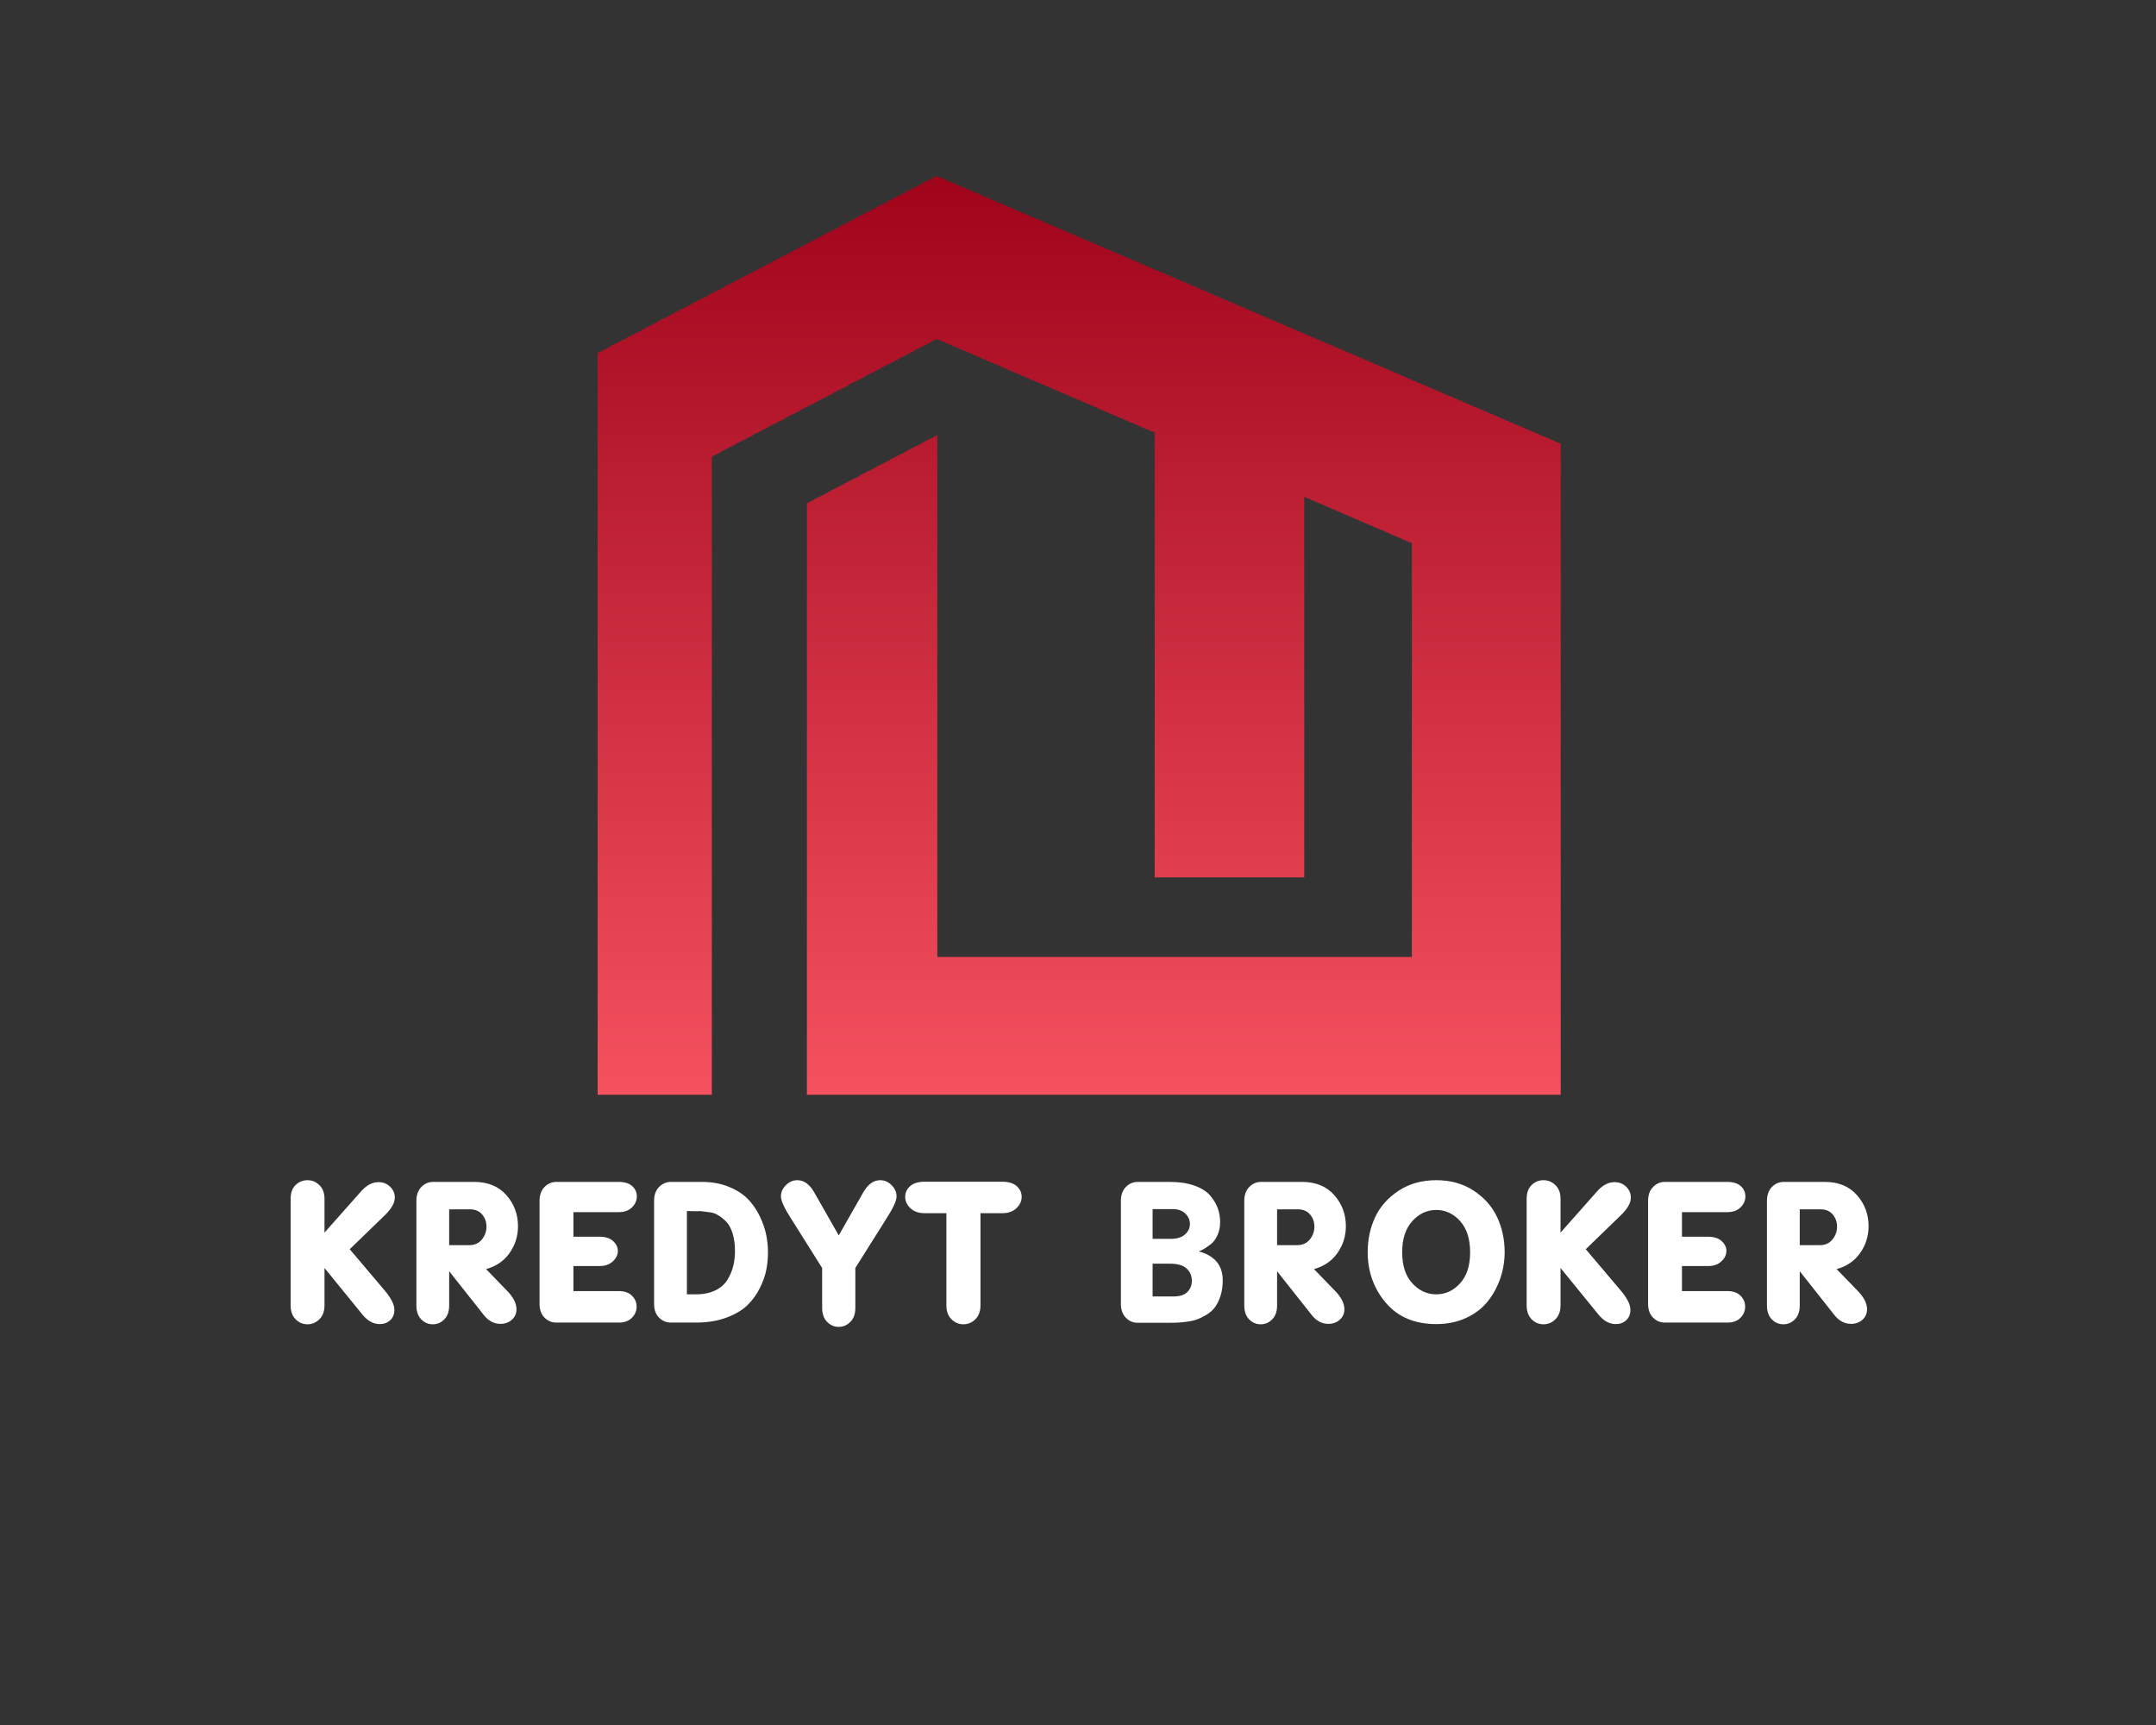 <?xml version="1.0" encoding="UTF-8" standalone="no" ?>
<!DOCTYPE svg PUBLIC "-//W3C//DTD SVG 1.1//EN" "http://www.w3.org/Graphics/SVG/1.1/DTD/svg11.dtd">
<svg xmlns="http://www.w3.org/2000/svg" xmlns:xlink="http://www.w3.org/1999/xlink" version="1.1" width="1280" height="1024" viewBox="0 0 1280 1024" xml:space="preserve">
<rect x="0" y="0" width="1280" height="1024" fill="#333333" stroke="none"/>
<desc>Created with Fabric.js 4.4.0</desc>
<defs>
</defs>
<g transform="matrix(1 0 0 1 640 512)" id="background-logo"  >
<rect style="stroke: none; stroke-width: 0; stroke-dasharray: none; stroke-linecap: butt; stroke-dashoffset: 0; stroke-linejoin: miter; stroke-miterlimit: 4; fill: rgb(255,255,255); fill-opacity: 0; fill-rule: nonzero; opacity: 1;"  paint-order="stroke"  x="-640" y="-512" rx="0" ry="0" width="1280" height="1024" />
</g>
<g transform="matrix(2.155 0 0 2.155 640.689 377.337)" id="logo-logo"  >
<g style=""  paint-order="stroke"   >
		<g transform="matrix(0.203 0 0 -0.203 0 2.842171e-14)"  >
<linearGradient id="SVGID_27_2_2_2_2_2_2_2_2_353400" gradientUnits="userSpaceOnUse" gradientTransform="matrix(1 0 0 1 0 0)"  x1="0" y1="0" x2="0" y2="1246">
<stop offset="0%" style="stop-color:rgb(245,81,95);stop-opacity: 1"/>
<stop offset="100%" style="stop-color:rgb(159,4,27);stop-opacity: 1"/>
</linearGradient>
<path style="stroke: none; stroke-width: 1; stroke-dasharray: none; stroke-linecap: butt; stroke-dashoffset: 0; stroke-linejoin: miter; stroke-miterlimit: 4; fill: url(#SVGID_27_2_2_2_2_2_2_2_2_353400); fill-rule: nonzero; opacity: 1;"  paint-order="stroke"  transform=" translate(-653.5, -623)" d="M 0 0 L 0 1007 L 2 1007 L 2 1008 L 4 1008 L 4 1009 L 6 1009 L 6 1010 L 8 1010 L 8 1011 L 10 1011 L 10 1012 L 12 1012 L 12 1013 L 14 1013 L 14 1014 L 16 1014 L 16 1015 L 17 1015 L 17 1016 L 19 1016 L 19 1017 L 21 1017 L 21 1018 L 23 1018 L 23 1019 L 25 1019 L 25 1020 L 27 1020 L 27 1021 L 29 1021 L 29 1022 L 31 1022 L 31 1023 L 33 1023 L 33 1024 L 35 1024 L 35 1025 L 37 1025 L 37 1026 L 39 1026 L 39 1027 L 40 1027 L 40 1028 L 42 1028 L 42 1029 L 44 1029 L 44 1030 L 46 1030 L 46 1031 L 48 1031 L 48 1032 L 50 1032 L 50 1033 L 52 1033 L 52 1034 L 54 1034 L 54 1035 L 56 1035 L 56 1036 L 58 1036 L 58 1037 L 60 1037 L 60 1038 L 61 1038 L 61 1039 L 63 1039 L 63 1040 L 65 1040 L 65 1041 L 67 1041 L 67 1042 L 69 1042 L 69 1043 L 71 1043 L 71 1044 L 73 1044 L 73 1045 L 75 1045 L 75 1046 L 77 1046 L 77 1047 L 79 1047 L 79 1048 L 81 1048 L 81 1049 L 83 1049 L 83 1050 L 84 1050 L 84 1051 L 86 1051 L 86 1052 L 88 1052 L 88 1053 L 90 1053 L 90 1054 L 92 1054 L 92 1055 L 94 1055 L 94 1056 L 96 1056 L 96 1057 L 98 1057 L 98 1058 L 100 1058 L 100 1059 L 102 1059 L 102 1060 L 104 1060 L 104 1061 L 105 1061 L 105 1062 L 107 1062 L 107 1063 L 109 1063 L 109 1064 L 111 1064 L 111 1065 L 113 1065 L 113 1066 L 115 1066 L 115 1067 L 117 1067 L 117 1068 L 119 1068 L 119 1069 L 121 1069 L 121 1070 L 123 1070 L 123 1071 L 125 1071 L 125 1072 L 127 1072 L 127 1073 L 128 1073 L 128 1074 L 130 1074 L 130 1075 L 132 1075 L 132 1076 L 134 1076 L 134 1077 L 136 1077 L 136 1078 L 138 1078 L 138 1079 L 140 1079 L 140 1080 L 142 1080 L 142 1081 L 144 1081 L 144 1082 L 146 1082 L 146 1083 L 148 1083 L 148 1084 L 150 1084 L 150 1085 L 151 1085 L 151 1086 L 153 1086 L 153 1087 L 155 1087 L 155 1088 L 157 1088 L 157 1089 L 159 1089 L 159 1090 L 161 1090 L 161 1091 L 163 1091 L 163 1092 L 165 1092 L 165 1093 L 167 1093 L 167 1094 L 169 1094 L 169 1095 L 171 1095 L 171 1096 L 172 1096 L 172 1097 L 174 1097 L 174 1098 L 176 1098 L 176 1099 L 178 1099 L 178 1100 L 180 1100 L 180 1101 L 182 1101 L 182 1102 L 184 1102 L 184 1103 L 186 1103 L 186 1104 L 188 1104 L 188 1105 L 190 1105 L 190 1106 L 192 1106 L 192 1107 L 194 1107 L 194 1108 L 195 1108 L 195 1109 L 197 1109 L 197 1110 L 199 1110 L 199 1111 L 201 1111 L 201 1112 L 203 1112 L 203 1113 L 205 1113 L 205 1114 L 207 1114 L 207 1115 L 209 1115 L 209 1116 L 211 1116 L 211 1117 L 213 1117 L 213 1118 L 215 1118 L 215 1119 L 217 1119 L 217 1120 L 218 1120 L 218 1121 L 220 1121 L 220 1122 L 222 1122 L 222 1123 L 224 1123 L 224 1124 L 226 1124 L 226 1125 L 228 1125 L 228 1126 L 230 1126 L 230 1127 L 232 1127 L 232 1128 L 234 1128 L 234 1129 L 236 1129 L 236 1130 L 238 1130 L 238 1131 L 239 1131 L 239 1132 L 241 1132 L 241 1133 L 243 1133 L 243 1134 L 245 1134 L 245 1135 L 247 1135 L 247 1136 L 249 1136 L 249 1137 L 251 1137 L 251 1138 L 253 1138 L 253 1139 L 255 1139 L 255 1140 L 257 1140 L 257 1141 L 259 1141 L 259 1142 L 261 1142 L 261 1143 L 262 1143 L 262 1144 L 264 1144 L 264 1145 L 266 1145 L 266 1146 L 268 1146 L 268 1147 L 270 1147 L 270 1148 L 272 1148 L 272 1149 L 274 1149 L 274 1150 L 276 1150 L 276 1151 L 278 1151 L 278 1152 L 280 1152 L 280 1153 L 282 1153 L 282 1154 L 283 1154 L 283 1155 L 285 1155 L 285 1156 L 287 1156 L 287 1157 L 289 1157 L 289 1158 L 291 1158 L 291 1159 L 293 1159 L 293 1160 L 295 1160 L 295 1161 L 297 1161 L 297 1162 L 299 1162 L 299 1163 L 301 1163 L 301 1164 L 303 1164 L 303 1165 L 305 1165 L 305 1166 L 306 1166 L 306 1167 L 308 1167 L 308 1168 L 310 1168 L 310 1169 L 312 1169 L 312 1170 L 314 1170 L 314 1171 L 316 1171 L 316 1172 L 318 1172 L 318 1173 L 320 1173 L 320 1174 L 322 1174 L 322 1175 L 324 1175 L 324 1176 L 326 1176 L 326 1177 L 328 1177 L 328 1178 L 329 1178 L 329 1179 L 331 1179 L 331 1180 L 333 1180 L 333 1181 L 335 1181 L 335 1182 L 337 1182 L 337 1183 L 339 1183 L 339 1184 L 341 1184 L 341 1185 L 343 1185 L 343 1186 L 345 1186 L 345 1187 L 347 1187 L 347 1188 L 349 1188 L 349 1189 L 350 1189 L 350 1190 L 352 1190 L 352 1191 L 354 1191 L 354 1192 L 356 1192 L 356 1193 L 358 1193 L 358 1194 L 360 1194 L 360 1195 L 362 1195 L 362 1196 L 364 1196 L 364 1197 L 366 1197 L 366 1198 L 368 1198 L 368 1199 L 370 1199 L 370 1200 L 372 1200 L 372 1201 L 373 1201 L 373 1202 L 375 1202 L 375 1203 L 377 1203 L 377 1204 L 379 1204 L 379 1205 L 381 1205 L 381 1206 L 383 1206 L 383 1207 L 385 1207 L 385 1208 L 387 1208 L 387 1209 L 389 1209 L 389 1210 L 391 1210 L 391 1211 L 393 1211 L 393 1212 L 394 1212 L 394 1213 L 396 1213 L 396 1214 L 398 1214 L 398 1215 L 400 1215 L 400 1216 L 402 1216 L 402 1217 L 404 1217 L 404 1218 L 406 1218 L 406 1219 L 408 1219 L 408 1220 L 410 1220 L 410 1221 L 412 1221 L 412 1222 L 414 1222 L 414 1223 L 416 1223 L 416 1224 L 417 1224 L 417 1225 L 419 1225 L 419 1226 L 421 1226 L 421 1227 L 423 1227 L 423 1228 L 425 1228 L 425 1229 L 427 1229 L 427 1230 L 429 1230 L 429 1231 L 431 1231 L 431 1232 L 433 1232 L 433 1233 L 435 1233 L 435 1234 L 437 1234 L 437 1235 L 439 1235 L 439 1236 L 440 1236 L 440 1237 L 442 1237 L 442 1238 L 444 1238 L 444 1239 L 446 1239 L 446 1240 L 448 1240 L 448 1241 L 450 1241 L 450 1242 L 452 1242 L 452 1243 L 454 1243 L 454 1244 L 456 1244 L 456 1245 L 458 1245 L 458 1246 L 463 1246 L 463 1245 L 465 1245 L 465 1244 L 468 1244 L 468 1243 L 470 1243 L 470 1242 L 472 1242 L 472 1241 L 475 1241 L 475 1240 L 477 1240 L 477 1239 L 479 1239 L 479 1238 L 482 1238 L 482 1237 L 484 1237 L 484 1236 L 486 1236 L 486 1235 L 489 1235 L 489 1234 L 491 1234 L 491 1233 L 493 1233 L 493 1232 L 496 1232 L 496 1231 L 498 1231 L 498 1230 L 500 1230 L 500 1229 L 503 1229 L 503 1228 L 505 1228 L 505 1227 L 507 1227 L 507 1226 L 510 1226 L 510 1225 L 512 1225 L 512 1224 L 514 1224 L 514 1223 L 517 1223 L 517 1222 L 519 1222 L 519 1221 L 521 1221 L 521 1220 L 524 1220 L 524 1219 L 526 1219 L 526 1218 L 528 1218 L 528 1217 L 531 1217 L 531 1216 L 533 1216 L 533 1215 L 535 1215 L 535 1214 L 538 1214 L 538 1213 L 540 1213 L 540 1212 L 542 1212 L 542 1211 L 545 1211 L 545 1210 L 547 1210 L 547 1209 L 549 1209 L 549 1208 L 552 1208 L 552 1207 L 554 1207 L 554 1206 L 556 1206 L 556 1205 L 559 1205 L 559 1204 L 561 1204 L 561 1203 L 563 1203 L 563 1202 L 566 1202 L 566 1201 L 568 1201 L 568 1200 L 570 1200 L 570 1199 L 573 1199 L 573 1198 L 575 1198 L 575 1197 L 577 1197 L 577 1196 L 580 1196 L 580 1195 L 582 1195 L 582 1194 L 584 1194 L 584 1193 L 587 1193 L 587 1192 L 589 1192 L 589 1191 L 591 1191 L 591 1190 L 594 1190 L 594 1189 L 596 1189 L 596 1188 L 598 1188 L 598 1187 L 601 1187 L 601 1186 L 603 1186 L 603 1185 L 605 1185 L 605 1184 L 608 1184 L 608 1183 L 610 1183 L 610 1182 L 612 1182 L 612 1181 L 615 1181 L 615 1180 L 617 1180 L 617 1179 L 619 1179 L 619 1178 L 622 1178 L 622 1177 L 624 1177 L 624 1176 L 626 1176 L 626 1175 L 629 1175 L 629 1174 L 631 1174 L 631 1173 L 633 1173 L 633 1172 L 636 1172 L 636 1171 L 638 1171 L 638 1170 L 640 1170 L 640 1169 L 643 1169 L 643 1168 L 645 1168 L 645 1167 L 647 1167 L 647 1166 L 650 1166 L 650 1165 L 652 1165 L 652 1164 L 654 1164 L 654 1163 L 657 1163 L 657 1162 L 659 1162 L 659 1161 L 661 1161 L 661 1160 L 664 1160 L 664 1159 L 666 1159 L 666 1158 L 668 1158 L 668 1157 L 671 1157 L 671 1156 L 673 1156 L 673 1155 L 675 1155 L 675 1154 L 678 1154 L 678 1153 L 680 1153 L 680 1152 L 682 1152 L 682 1151 L 685 1151 L 685 1150 L 687 1150 L 687 1149 L 689 1149 L 689 1148 L 692 1148 L 692 1147 L 694 1147 L 694 1146 L 696 1146 L 696 1145 L 699 1145 L 699 1144 L 701 1144 L 701 1143 L 703 1143 L 703 1142 L 706 1142 L 706 1141 L 708 1141 L 708 1140 L 710 1140 L 710 1139 L 713 1139 L 713 1138 L 715 1138 L 715 1137 L 717 1137 L 717 1136 L 720 1136 L 720 1135 L 722 1135 L 722 1134 L 724 1134 L 724 1133 L 727 1133 L 727 1132 L 729 1132 L 729 1131 L 731 1131 L 731 1130 L 734 1130 L 734 1129 L 736 1129 L 736 1128 L 738 1128 L 738 1127 L 741 1127 L 741 1126 L 743 1126 L 743 1125 L 745 1125 L 745 1124 L 748 1124 L 748 1123 L 750 1123 L 750 1122 L 752 1122 L 752 1121 L 755 1121 L 755 1120 L 757 1120 L 757 1119 L 759 1119 L 759 1118 L 762 1118 L 762 1117 L 764 1117 L 764 1116 L 766 1116 L 766 1115 L 769 1115 L 769 1114 L 771 1114 L 771 1113 L 773 1113 L 773 1112 L 776 1112 L 776 1111 L 778 1111 L 778 1110 L 780 1110 L 780 1109 L 783 1109 L 783 1108 L 785 1108 L 785 1107 L 787 1107 L 787 1106 L 790 1106 L 790 1105 L 792 1105 L 792 1104 L 794 1104 L 794 1103 L 797 1103 L 797 1102 L 799 1102 L 799 1101 L 801 1101 L 801 1100 L 804 1100 L 804 1099 L 806 1099 L 806 1098 L 808 1098 L 808 1097 L 811 1097 L 811 1096 L 813 1096 L 813 1095 L 815 1095 L 815 1094 L 818 1094 L 818 1093 L 820 1093 L 820 1092 L 822 1092 L 822 1091 L 825 1091 L 825 1090 L 827 1090 L 827 1089 L 829 1089 L 829 1088 L 831 1088 L 831 1087 L 834 1087 L 834 1086 L 836 1086 L 836 1085 L 838 1085 L 838 1084 L 841 1084 L 841 1083 L 843 1083 L 843 1082 L 845 1082 L 845 1081 L 848 1081 L 848 1080 L 850 1080 L 850 1079 L 852 1079 L 852 1078 L 855 1078 L 855 1077 L 857 1077 L 857 1076 L 859 1076 L 859 1075 L 862 1075 L 862 1074 L 864 1074 L 864 1073 L 866 1073 L 866 1072 L 869 1072 L 869 1071 L 871 1071 L 871 1070 L 873 1070 L 873 1069 L 876 1069 L 876 1068 L 878 1068 L 878 1067 L 880 1067 L 880 1066 L 883 1066 L 883 1065 L 885 1065 L 885 1064 L 887 1064 L 887 1063 L 890 1063 L 890 1062 L 892 1062 L 892 1061 L 894 1061 L 894 1060 L 897 1060 L 897 1059 L 899 1059 L 899 1058 L 901 1058 L 901 1057 L 904 1057 L 904 1056 L 906 1056 L 906 1055 L 908 1055 L 908 1054 L 911 1054 L 911 1053 L 913 1053 L 913 1052 L 915 1052 L 915 1051 L 918 1051 L 918 1050 L 920 1050 L 920 1049 L 922 1049 L 922 1048 L 925 1048 L 925 1047 L 927 1047 L 927 1046 L 929 1046 L 929 1045 L 932 1045 L 932 1044 L 934 1044 L 934 1043 L 936 1043 L 936 1042 L 939 1042 L 939 1041 L 941 1041 L 941 1040 L 943 1040 L 943 1039 L 946 1039 L 946 1038 L 948 1038 L 948 1037 L 950 1037 L 950 1036 L 953 1036 L 953 1035 L 955 1035 L 955 1034 L 957 1034 L 957 1033 L 960 1033 L 960 1032 L 962 1032 L 962 1031 L 964 1031 L 964 1030 L 967 1030 L 967 1029 L 969 1029 L 969 1028 L 971 1028 L 971 1027 L 974 1027 L 974 1026 L 976 1026 L 976 1025 L 978 1025 L 978 1024 L 981 1024 L 981 1023 L 983 1023 L 983 1022 L 985 1022 L 985 1021 L 988 1021 L 988 1020 L 990 1020 L 990 1019 L 992 1019 L 992 1018 L 995 1018 L 995 1017 L 997 1017 L 997 1016 L 999 1016 L 999 1015 L 1002 1015 L 1002 1014 L 1004 1014 L 1004 1013 L 1006 1013 L 1006 1012 L 1009 1012 L 1009 1011 L 1011 1011 L 1011 1010 L 1013 1010 L 1013 1009 L 1016 1009 L 1016 1008 L 1018 1008 L 1018 1007 L 1020 1007 L 1020 1006 L 1023 1006 L 1023 1005 L 1025 1005 L 1025 1004 L 1027 1004 L 1027 1003 L 1030 1003 L 1030 1002 L 1032 1002 L 1032 1001 L 1034 1001 L 1034 1000 L 1037 1000 L 1037 999 L 1039 999 L 1039 998 L 1041 998 L 1041 997 L 1044 997 L 1044 996 L 1046 996 L 1046 995 L 1048 995 L 1048 994 L 1051 994 L 1051 993 L 1053 993 L 1053 992 L 1055 992 L 1055 991 L 1058 991 L 1058 990 L 1060 990 L 1060 989 L 1062 989 L 1062 988 L 1065 988 L 1065 987 L 1067 987 L 1067 986 L 1069 986 L 1069 985 L 1072 985 L 1072 984 L 1074 984 L 1074 983 L 1076 983 L 1076 982 L 1079 982 L 1079 981 L 1081 981 L 1081 980 L 1083 980 L 1083 979 L 1086 979 L 1086 978 L 1088 978 L 1088 977 L 1090 977 L 1090 976 L 1093 976 L 1093 975 L 1095 975 L 1095 974 L 1097 974 L 1097 973 L 1099 973 L 1099 972 L 1102 972 L 1102 971 L 1104 971 L 1104 970 L 1106 970 L 1106 969 L 1109 969 L 1109 968 L 1111 968 L 1111 967 L 1113 967 L 1113 966 L 1116 966 L 1116 965 L 1118 965 L 1118 964 L 1120 964 L 1120 963 L 1123 963 L 1123 962 L 1125 962 L 1125 961 L 1127 961 L 1127 960 L 1130 960 L 1130 959 L 1132 959 L 1132 958 L 1134 958 L 1134 957 L 1137 957 L 1137 956 L 1139 956 L 1139 955 L 1141 955 L 1141 954 L 1144 954 L 1144 953 L 1146 953 L 1146 952 L 1148 952 L 1148 951 L 1151 951 L 1151 950 L 1153 950 L 1153 949 L 1155 949 L 1155 948 L 1158 948 L 1158 947 L 1160 947 L 1160 946 L 1162 946 L 1162 945 L 1165 945 L 1165 944 L 1167 944 L 1167 943 L 1169 943 L 1169 942 L 1172 942 L 1172 941 L 1174 941 L 1174 940 L 1176 940 L 1176 939 L 1179 939 L 1179 938 L 1181 938 L 1181 937 L 1183 937 L 1183 936 L 1186 936 L 1186 935 L 1188 935 L 1188 934 L 1190 934 L 1190 933 L 1193 933 L 1193 932 L 1195 932 L 1195 931 L 1197 931 L 1197 930 L 1200 930 L 1200 929 L 1202 929 L 1202 928 L 1204 928 L 1204 927 L 1207 927 L 1207 926 L 1209 926 L 1209 925 L 1211 925 L 1211 924 L 1214 924 L 1214 923 L 1216 923 L 1216 922 L 1218 922 L 1218 921 L 1221 921 L 1221 920 L 1223 920 L 1223 919 L 1225 919 L 1225 918 L 1228 918 L 1228 917 L 1230 917 L 1230 916 L 1232 916 L 1232 915 L 1235 915 L 1235 914 L 1237 914 L 1237 913 L 1239 913 L 1239 912 L 1242 912 L 1242 911 L 1244 911 L 1244 910 L 1246 910 L 1246 909 L 1249 909 L 1249 908 L 1251 908 L 1251 907 L 1253 907 L 1253 906 L 1256 906 L 1256 905 L 1258 905 L 1258 904 L 1260 904 L 1260 903 L 1263 903 L 1263 902 L 1265 902 L 1265 901 L 1267 901 L 1267 900 L 1270 900 L 1270 899 L 1272 899 L 1272 898 L 1274 898 L 1274 897 L 1277 897 L 1277 896 L 1279 896 L 1279 895 L 1281 895 L 1281 894 L 1284 894 L 1284 893 L 1286 893 L 1286 892 L 1288 892 L 1288 891 L 1291 891 L 1291 890 L 1293 890 L 1293 889 L 1295 889 L 1295 888 L 1298 888 L 1298 887 L 1300 887 L 1300 886 L 1302 886 L 1302 885 L 1305 885 L 1305 884 L 1307 884 L 1307 0 L 284 0 L 284 803 L 286 803 L 286 804 L 288 804 L 288 805 L 290 805 L 290 806 L 292 806 L 292 807 L 293 807 L 293 808 L 295 808 L 295 809 L 297 809 L 297 810 L 299 810 L 299 811 L 301 811 L 301 812 L 303 812 L 303 813 L 305 813 L 305 814 L 307 814 L 307 815 L 309 815 L 309 816 L 311 816 L 311 817 L 313 817 L 313 818 L 314 818 L 314 819 L 316 819 L 316 820 L 318 820 L 318 821 L 320 821 L 320 822 L 322 822 L 322 823 L 324 823 L 324 824 L 326 824 L 326 825 L 328 825 L 328 826 L 330 826 L 330 827 L 332 827 L 332 828 L 334 828 L 334 829 L 335 829 L 335 830 L 337 830 L 337 831 L 339 831 L 339 832 L 341 832 L 341 833 L 343 833 L 343 834 L 345 834 L 345 835 L 347 835 L 347 836 L 349 836 L 349 837 L 351 837 L 351 838 L 353 838 L 353 839 L 355 839 L 355 840 L 356 840 L 356 841 L 358 841 L 358 842 L 360 842 L 360 843 L 362 843 L 362 844 L 364 844 L 364 845 L 366 845 L 366 846 L 368 846 L 368 847 L 370 847 L 370 848 L 372 848 L 372 849 L 374 849 L 374 850 L 376 850 L 376 851 L 377 851 L 377 852 L 379 852 L 379 853 L 381 853 L 381 854 L 383 854 L 383 855 L 385 855 L 385 856 L 387 856 L 387 857 L 389 857 L 389 858 L 391 858 L 391 859 L 393 859 L 393 860 L 395 860 L 395 861 L 397 861 L 397 862 L 398 862 L 398 863 L 400 863 L 400 864 L 402 864 L 402 865 L 404 865 L 404 866 L 406 866 L 406 867 L 408 867 L 408 868 L 410 868 L 410 869 L 412 869 L 412 870 L 414 870 L 414 871 L 416 871 L 416 872 L 418 872 L 418 873 L 419 873 L 419 874 L 421 874 L 421 875 L 423 875 L 423 876 L 425 876 L 425 877 L 427 877 L 427 878 L 429 878 L 429 879 L 431 879 L 431 880 L 433 880 L 433 881 L 435 881 L 435 882 L 437 882 L 437 883 L 439 883 L 439 884 L 440 884 L 440 885 L 442 885 L 442 886 L 444 886 L 444 887 L 446 887 L 446 888 L 448 888 L 448 889 L 450 889 L 450 890 L 452 890 L 452 891 L 454 891 L 454 892 L 456 892 L 456 893 L 458 893 L 458 894 L 460 894 L 460 895 L 461 895 L 461 187 L 1105 187 L 1105 749 L 1103 749 L 1103 750 L 1100 750 L 1100 751 L 1098 751 L 1098 752 L 1096 752 L 1096 753 L 1093 753 L 1093 754 L 1091 754 L 1091 755 L 1089 755 L 1089 756 L 1086 756 L 1086 757 L 1084 757 L 1084 758 L 1082 758 L 1082 759 L 1079 759 L 1079 760 L 1077 760 L 1077 761 L 1075 761 L 1075 762 L 1073 762 L 1073 763 L 1070 763 L 1070 764 L 1068 764 L 1068 765 L 1066 765 L 1066 766 L 1063 766 L 1063 767 L 1061 767 L 1061 768 L 1059 768 L 1059 769 L 1056 769 L 1056 770 L 1054 770 L 1054 771 L 1052 771 L 1052 772 L 1049 772 L 1049 773 L 1047 773 L 1047 774 L 1045 774 L 1045 775 L 1042 775 L 1042 776 L 1040 776 L 1040 777 L 1038 777 L 1038 778 L 1035 778 L 1035 779 L 1033 779 L 1033 780 L 1031 780 L 1031 781 L 1028 781 L 1028 782 L 1026 782 L 1026 783 L 1024 783 L 1024 784 L 1021 784 L 1021 785 L 1019 785 L 1019 786 L 1017 786 L 1017 787 L 1014 787 L 1014 788 L 1012 788 L 1012 789 L 1010 789 L 1010 790 L 1008 790 L 1008 791 L 1005 791 L 1005 792 L 1003 792 L 1003 793 L 1001 793 L 1001 794 L 998 794 L 998 795 L 996 795 L 996 796 L 994 796 L 994 797 L 991 797 L 991 798 L 989 798 L 989 799 L 987 799 L 987 800 L 984 800 L 984 801 L 982 801 L 982 802 L 980 802 L 980 803 L 977 803 L 977 804 L 975 804 L 975 805 L 973 805 L 973 806 L 970 806 L 970 807 L 968 807 L 968 808 L 966 808 L 966 809 L 963 809 L 963 810 L 961 810 L 961 811 L 959 811 L 959 295 L 756 295 L 756 899 L 754 899 L 754 900 L 751 900 L 751 901 L 749 901 L 749 902 L 747 902 L 747 903 L 744 903 L 744 904 L 742 904 L 742 905 L 740 905 L 740 906 L 737 906 L 737 907 L 735 907 L 735 908 L 733 908 L 733 909 L 730 909 L 730 910 L 728 910 L 728 911 L 726 911 L 726 912 L 723 912 L 723 913 L 721 913 L 721 914 L 719 914 L 719 915 L 716 915 L 716 916 L 714 916 L 714 917 L 712 917 L 712 918 L 709 918 L 709 919 L 707 919 L 707 920 L 705 920 L 705 921 L 702 921 L 702 922 L 700 922 L 700 923 L 698 923 L 698 924 L 695 924 L 695 925 L 693 925 L 693 926 L 691 926 L 691 927 L 688 927 L 688 928 L 686 928 L 686 929 L 684 929 L 684 930 L 681 930 L 681 931 L 679 931 L 679 932 L 677 932 L 677 933 L 675 933 L 675 934 L 672 934 L 672 935 L 670 935 L 670 936 L 668 936 L 668 937 L 665 937 L 665 938 L 663 938 L 663 939 L 661 939 L 661 940 L 658 940 L 658 941 L 656 941 L 656 942 L 654 942 L 654 943 L 651 943 L 651 944 L 649 944 L 649 945 L 647 945 L 647 946 L 644 946 L 644 947 L 642 947 L 642 948 L 640 948 L 640 949 L 637 949 L 637 950 L 635 950 L 635 951 L 633 951 L 633 952 L 630 952 L 630 953 L 628 953 L 628 954 L 626 954 L 626 955 L 623 955 L 623 956 L 621 956 L 621 957 L 619 957 L 619 958 L 616 958 L 616 959 L 614 959 L 614 960 L 612 960 L 612 961 L 609 961 L 609 962 L 607 962 L 607 963 L 605 963 L 605 964 L 602 964 L 602 965 L 600 965 L 600 966 L 598 966 L 598 967 L 595 967 L 595 968 L 593 968 L 593 969 L 591 969 L 591 970 L 588 970 L 588 971 L 586 971 L 586 972 L 584 972 L 584 973 L 581 973 L 581 974 L 579 974 L 579 975 L 577 975 L 577 976 L 574 976 L 574 977 L 572 977 L 572 978 L 570 978 L 570 979 L 567 979 L 567 980 L 565 980 L 565 981 L 563 981 L 563 982 L 560 982 L 560 983 L 558 983 L 558 984 L 556 984 L 556 985 L 554 985 L 554 986 L 551 986 L 551 987 L 549 987 L 549 988 L 547 988 L 547 989 L 544 989 L 544 990 L 542 990 L 542 991 L 540 991 L 540 992 L 537 992 L 537 993 L 535 993 L 535 994 L 533 994 L 533 995 L 530 995 L 530 996 L 528 996 L 528 997 L 526 997 L 526 998 L 523 998 L 523 999 L 521 999 L 521 1000 L 519 1000 L 519 1001 L 516 1001 L 516 1002 L 514 1002 L 514 1003 L 512 1003 L 512 1004 L 509 1004 L 509 1005 L 507 1005 L 507 1006 L 505 1006 L 505 1007 L 502 1007 L 502 1008 L 500 1008 L 500 1009 L 498 1009 L 498 1010 L 495 1010 L 495 1011 L 493 1011 L 493 1012 L 491 1012 L 491 1013 L 488 1013 L 488 1014 L 486 1014 L 486 1015 L 484 1015 L 484 1016 L 481 1016 L 481 1017 L 479 1017 L 479 1018 L 477 1018 L 477 1019 L 474 1019 L 474 1020 L 472 1020 L 472 1021 L 470 1021 L 470 1022 L 467 1022 L 467 1023 L 465 1023 L 465 1024 L 463 1024 L 463 1025 L 458 1025 L 458 1024 L 456 1024 L 456 1023 L 454 1023 L 454 1022 L 452 1022 L 452 1021 L 451 1021 L 451 1020 L 449 1020 L 449 1019 L 447 1019 L 447 1018 L 445 1018 L 445 1017 L 443 1017 L 443 1016 L 441 1016 L 441 1015 L 439 1015 L 439 1014 L 437 1014 L 437 1013 L 435 1013 L 435 1012 L 433 1012 L 433 1011 L 431 1011 L 431 1010 L 429 1010 L 429 1009 L 428 1009 L 428 1008 L 426 1008 L 426 1007 L 424 1007 L 424 1006 L 422 1006 L 422 1005 L 420 1005 L 420 1004 L 418 1004 L 418 1003 L 416 1003 L 416 1002 L 414 1002 L 414 1001 L 412 1001 L 412 1000 L 410 1000 L 410 999 L 408 999 L 408 998 L 407 998 L 407 997 L 405 997 L 405 996 L 403 996 L 403 995 L 401 995 L 401 994 L 399 994 L 399 993 L 397 993 L 397 992 L 395 992 L 395 991 L 393 991 L 393 990 L 391 990 L 391 989 L 389 989 L 389 988 L 387 988 L 387 987 L 385 987 L 385 986 L 384 986 L 384 985 L 382 985 L 382 984 L 380 984 L 380 983 L 378 983 L 378 982 L 376 982 L 376 981 L 374 981 L 374 980 L 372 980 L 372 979 L 370 979 L 370 978 L 368 978 L 368 977 L 366 977 L 366 976 L 364 976 L 364 975 L 363 975 L 363 974 L 361 974 L 361 973 L 359 973 L 359 972 L 357 972 L 357 971 L 355 971 L 355 970 L 353 970 L 353 969 L 351 969 L 351 968 L 349 968 L 349 967 L 347 967 L 347 966 L 345 966 L 345 965 L 343 965 L 343 964 L 341 964 L 341 963 L 340 963 L 340 962 L 338 962 L 338 961 L 336 961 L 336 960 L 334 960 L 334 959 L 332 959 L 332 958 L 330 958 L 330 957 L 328 957 L 328 956 L 326 956 L 326 955 L 324 955 L 324 954 L 322 954 L 322 953 L 320 953 L 320 952 L 319 952 L 319 951 L 317 951 L 317 950 L 315 950 L 315 949 L 313 949 L 313 948 L 311 948 L 311 947 L 309 947 L 309 946 L 307 946 L 307 945 L 305 945 L 305 944 L 303 944 L 303 943 L 301 943 L 301 942 L 299 942 L 299 941 L 298 941 L 298 940 L 296 940 L 296 939 L 294 939 L 294 938 L 292 938 L 292 937 L 290 937 L 290 936 L 288 936 L 288 935 L 286 935 L 286 934 L 284 934 L 284 933 L 282 933 L 282 932 L 280 932 L 280 931 L 278 931 L 278 930 L 276 930 L 276 929 L 275 929 L 275 928 L 273 928 L 273 927 L 271 927 L 271 926 L 269 926 L 269 925 L 267 925 L 267 924 L 265 924 L 265 923 L 263 923 L 263 922 L 261 922 L 261 921 L 259 921 L 259 920 L 257 920 L 257 919 L 255 919 L 255 918 L 254 918 L 254 917 L 252 917 L 252 916 L 250 916 L 250 915 L 248 915 L 248 914 L 246 914 L 246 913 L 244 913 L 244 912 L 242 912 L 242 911 L 240 911 L 240 910 L 238 910 L 238 909 L 236 909 L 236 908 L 234 908 L 234 907 L 232 907 L 232 906 L 231 906 L 231 905 L 229 905 L 229 904 L 227 904 L 227 903 L 225 903 L 225 902 L 223 902 L 223 901 L 221 901 L 221 900 L 219 900 L 219 899 L 217 899 L 217 898 L 215 898 L 215 897 L 213 897 L 213 896 L 211 896 L 211 895 L 210 895 L 210 894 L 208 894 L 208 893 L 206 893 L 206 892 L 204 892 L 204 891 L 202 891 L 202 890 L 200 890 L 200 889 L 198 889 L 198 888 L 196 888 L 196 887 L 194 887 L 194 886 L 192 886 L 192 885 L 190 885 L 190 884 L 188 884 L 188 883 L 187 883 L 187 882 L 185 882 L 185 881 L 183 881 L 183 880 L 181 880 L 181 879 L 179 879 L 179 878 L 177 878 L 177 877 L 175 877 L 175 876 L 173 876 L 173 875 L 171 875 L 171 874 L 169 874 L 169 873 L 167 873 L 167 872 L 166 872 L 166 871 L 164 871 L 164 870 L 162 870 L 162 869 L 160 869 L 160 868 L 158 868 L 158 867 L 156 867 L 156 866 L 155 866 L 155 0" stroke-linecap="round" />
</g>
</g>
</g>
<g transform="matrix(1.921 0 0 1.921 640.946 744.129)" id="text-logo"  >
<g style=""  paint-order="stroke"   >
		<g transform="matrix(1 0 0 1 5.684342e-14 0)" id="text-logo-path-0"  >
<path style="stroke: none; stroke-width: 0; stroke-dasharray: none; stroke-linecap: butt; stroke-dashoffset: 0; stroke-linejoin: miter; stroke-miterlimit: 4; fill: rgb(255,255,255); fill-rule: nonzero; opacity: 1;"  paint-order="stroke"  transform=" translate(-247.835, 21.335)" d="M 14.47 -16.87 L 14.47 -5.33 Q 14.47 -2.6 12.9 -1.03 Q 11.33 0.53 9.2 0.53 Q 7.07 0.53 5.53 -1.03 Q 4 -2.6 4 -5.33 L 4 -5.33 L 4 -38.27 Q 4 -41 5.53 -42.5 Q 7.07 -44 9.2 -44 Q 11.33 -44 12.9 -42.47 Q 14.47 -40.93 14.47 -38.27 L 14.47 -38.27 L 14.47 -27.8 L 26 -40.8 Q 28.4 -43.4 31.2 -43.4 L 31.2 -43.4 Q 33.27 -43.4 34.73 -42 Q 36.2 -40.6 36.2 -38.6 L 36.2 -38.6 Q 36.2 -36.07 32.87 -32.93 L 32.87 -32.93 L 22.27 -22.67 L 33 -10 Q 36.07 -6.4 36.07 -3.93 L 36.07 -3.93 Q 36.07 -1.93 34.77 -0.73 Q 33.47 0.47 31.53 0.47 L 31.53 0.47 Q 28.6 0.47 26.2 -2.47 L 26.2 -2.47 L 14.47 -16.87 Z M 53 -35 L 53 -23.93 L 59.27 -23.93 Q 61.67 -23.93 63.1 -25.67 Q 64.53 -27.4 64.53 -29.67 L 64.53 -29.67 Q 64.53 -31.8 63.2 -33.4 Q 61.87 -35 59.4 -35 L 59.4 -35 L 53 -35 Z M 63.6 -2.47 L 53 -15.87 L 53 -5.27 Q 53 -2.53 51.5 -1 Q 50 0.53 47.93 0.53 Q 45.87 0.53 44.37 -1 Q 42.87 -2.53 42.87 -5.27 L 42.87 -5.27 L 42.87 -37.6 Q 42.87 -40.33 44.4 -41.9 Q 45.93 -43.47 48.07 -43.47 L 48.07 -43.47 L 60.73 -43.47 Q 67.07 -43.47 70.67 -39.4 Q 74.27 -35.33 74.27 -29.8 L 74.27 -29.8 Q 74.27 -25.2 71.67 -21.5 Q 69.07 -17.8 64.4 -16.53 L 64.4 -16.53 L 70.73 -10 Q 73.8 -6.93 73.8 -4.13 L 73.8 -4.13 Q 73.8 -2.13 72.37 -0.87 Q 70.93 0.4 68.87 0.4 L 68.87 0.4 Q 65.8 0.4 63.6 -2.47 L 63.6 -2.47 Z M 80.93 -5.8 L 80.93 -37.6 Q 80.93 -40.33 82.47 -41.9 Q 84 -43.47 86.13 -43.47 L 86.13 -43.47 L 105.47 -43.47 Q 108.13 -43.47 109.57 -42.17 Q 111 -40.87 111 -39 L 111 -39 Q 111 -37.07 109.5 -35.6 Q 108 -34.13 105.47 -34.13 L 105.47 -34.13 L 91.4 -34.13 L 91.4 -26.53 L 99.47 -26.53 Q 102.27 -26.53 103.73 -25.13 Q 105.2 -23.73 105.13 -22 Q 105.07 -20.27 103.53 -18.87 Q 102 -17.47 99.47 -17.47 L 99.47 -17.47 L 91.4 -17.47 L 91.4 -9.73 L 105.47 -9.73 Q 108.07 -9.73 109.5 -8.3 Q 110.93 -6.87 110.93 -4.93 L 110.93 -4.93 Q 110.93 -2.93 109.47 -1.47 Q 108 0 105.47 0 L 105.47 0 L 86.27 0 L 86.13 0 Q 84 0 82.47 -1.53 Q 80.93 -3.07 80.93 -5.8 L 80.93 -5.8 Z M 129.67 0 L 121.53 0 Q 119.4 0 117.87 -1.53 Q 116.33 -3.07 116.33 -5.8 L 116.33 -5.8 L 116.33 -37.6 Q 116.33 -40.33 117.87 -41.9 Q 119.4 -43.47 121.53 -43.47 L 121.53 -43.47 L 131.07 -43.47 Q 135.8 -43.47 139.5 -41.93 Q 143.2 -40.4 145.4 -38.1 Q 147.6 -35.8 149.03 -32.77 Q 150.47 -29.73 151 -27.03 Q 151.53 -24.33 151.53 -21.8 L 151.53 -21.8 Q 151.53 -19.07 151.03 -16.4 Q 150.53 -13.73 149.03 -10.7 Q 147.53 -7.67 145.2 -5.4 Q 142.87 -3.13 138.87 -1.6 Q 134.87 -0.07 129.67 0 L 129.67 0 Z M 129.8 -34.4 L 126.47 -34.47 L 126.47 -8.73 L 129.27 -8.73 Q 132.8 -8.73 135.3 -9.97 Q 137.8 -11.2 139.03 -13.27 Q 140.27 -15.33 140.8 -17.5 Q 141.33 -19.67 141.33 -22.13 L 141.33 -22.13 Q 141.33 -25.2 140.6 -27.53 Q 139.87 -29.87 138.73 -31.07 Q 137.6 -32.27 136.27 -33.1 Q 134.93 -33.93 133.63 -34.07 Q 132.33 -34.2 131.3 -34.37 Q 130.27 -34.53 129.8 -34.4 L 129.8 -34.4 Z M 177 -0.23 Q 175.47 1.33 173.4 1.33 Q 171.33 1.33 169.8 -0.23 Q 168.27 -1.8 168.27 -4.53 L 168.27 -4.53 L 168.27 -16.87 L 158.67 -32.13 Q 155.53 -37 155.53 -39 L 155.53 -39 Q 155.53 -40.93 157.07 -42.47 Q 158.6 -44 160.6 -44 L 160.6 -44 Q 163.6 -44 165.73 -40.4 L 165.73 -40.4 L 173.4 -26.93 L 181.07 -40.4 Q 183.2 -44 186.2 -44 L 186.2 -44 Q 188.2 -44 189.73 -42.47 Q 191.27 -40.93 191.27 -39 L 191.27 -39 Q 191.27 -37 188.13 -32.13 L 188.13 -32.13 L 178.53 -16.87 L 178.53 -4.53 Q 178.53 -1.8 177 -0.23 Z M 199.93 -43.53 L 223.93 -43.53 Q 226.87 -43.53 228.4 -42.17 Q 229.93 -40.8 229.93 -38.87 L 229.93 -38.87 Q 229.93 -36.87 228.3 -35.33 Q 226.67 -33.8 223.93 -33.8 L 223.93 -33.8 L 217.2 -33.8 L 217.2 -5.27 Q 217.2 -2.6 215.63 -1.03 Q 214.07 0.53 211.93 0.53 Q 209.8 0.53 208.23 -1.03 Q 206.67 -2.6 206.67 -5.27 L 206.67 -5.27 L 206.67 -33.8 L 199.93 -33.8 Q 197.2 -33.8 195.57 -35.33 Q 193.93 -36.87 193.93 -38.87 L 193.93 -38.87 Q 193.93 -40.8 195.47 -42.17 Q 197 -43.53 199.93 -43.53 L 199.93 -43.53 Z M 275.27 0.07 L 275.27 0.07 L 265.8 0.07 Q 263.67 0.07 262.13 -1.5 Q 260.6 -3.07 260.6 -5.8 L 260.6 -5.8 L 260.6 -37.6 Q 260.6 -40.33 262.13 -41.9 Q 263.67 -43.47 265.8 -43.47 L 265.8 -43.47 L 275.67 -43.47 Q 280.2 -43.47 283.47 -42.27 Q 286.73 -41.07 288.33 -39.1 Q 289.93 -37.13 290.6 -35.17 Q 291.27 -33.2 291.27 -31.07 L 291.27 -31.07 Q 291.27 -28.8 290.43 -26.97 Q 289.6 -25.13 288.27 -24.13 Q 286.93 -23.13 286.17 -22.7 Q 285.4 -22.27 284.67 -22 L 284.67 -22 Q 292.07 -20 292.07 -13.07 L 292.07 -13.07 Q 292.07 -10.33 291.37 -8.2 Q 290.67 -6.07 289.63 -4.7 Q 288.6 -3.33 286.97 -2.37 Q 285.33 -1.4 284 -0.93 Q 282.67 -0.47 280.7 -0.23 Q 278.73 0 277.77 0.03 Q 276.8 0.07 275.27 0.07 Z M 270.4 -8.07 L 276.87 -8.07 Q 279.8 -8.07 281.17 -9.47 Q 282.53 -10.87 282.53 -12.93 L 282.53 -12.93 Q 282.53 -15.2 280.9 -16.7 Q 279.27 -18.2 275.8 -18.2 L 275.8 -18.2 L 270.4 -18.2 L 270.4 -8.07 Z M 270.4 -35.07 L 270.4 -25.87 L 276 -25.87 Q 278.87 -25.87 280.4 -27.23 Q 281.93 -28.6 281.93 -30.47 Q 281.93 -32.33 280.5 -33.7 Q 279.07 -35.07 276.6 -35.07 L 276.6 -35.07 L 270.4 -35.07 Z M 308.87 -35 L 308.87 -23.93 L 315.13 -23.93 Q 317.53 -23.93 318.97 -25.67 Q 320.4 -27.4 320.4 -29.67 L 320.4 -29.67 Q 320.4 -31.8 319.07 -33.4 Q 317.73 -35 315.27 -35 L 315.27 -35 L 308.87 -35 Z M 319.47 -2.47 L 308.87 -15.87 L 308.87 -5.27 Q 308.87 -2.53 307.37 -1 Q 305.87 0.53 303.8 0.53 Q 301.73 0.53 300.23 -1 Q 298.73 -2.53 298.73 -5.27 L 298.73 -5.27 L 298.73 -37.6 Q 298.73 -40.33 300.27 -41.9 Q 301.8 -43.47 303.93 -43.47 L 303.93 -43.47 L 316.6 -43.47 Q 322.93 -43.47 326.53 -39.4 Q 330.13 -35.33 330.13 -29.8 L 330.13 -29.8 Q 330.13 -25.2 327.53 -21.5 Q 324.93 -17.8 320.27 -16.53 L 320.27 -16.53 L 326.6 -10 Q 329.67 -6.93 329.67 -4.13 L 329.67 -4.13 Q 329.67 -2.13 328.23 -0.87 Q 326.8 0.4 324.73 0.4 L 324.73 0.4 Q 321.67 0.4 319.47 -2.47 L 319.47 -2.47 Z M 350.67 -31.37 Q 347.53 -27.93 347.53 -21.73 Q 347.53 -15.53 350.67 -12.13 Q 353.8 -8.73 358.07 -8.73 Q 362.33 -8.73 365.43 -12.13 Q 368.53 -15.53 368.53 -21.73 Q 368.53 -27.93 365.43 -31.37 Q 362.33 -34.8 358.07 -34.8 Q 353.8 -34.8 350.67 -31.37 Z M 336.87 -21.8 L 336.87 -21.8 Q 336.87 -27.53 339.13 -32.47 Q 341.4 -37.4 346.37 -40.7 Q 351.33 -44 358.07 -44 Q 364.8 -44 369.73 -40.7 Q 374.67 -37.4 376.93 -32.47 Q 379.2 -27.53 379.2 -21.8 L 379.2 -21.8 Q 379.2 -17.53 377.83 -13.6 Q 376.47 -9.67 373.93 -6.5 Q 371.4 -3.33 367.27 -1.43 Q 363.13 0.47 358.07 0.47 L 358.07 0.47 Q 348.07 0.47 342.47 -6.13 Q 336.87 -12.73 336.87 -21.8 Z M 396.47 -16.87 L 396.47 -5.33 Q 396.47 -2.6 394.9 -1.03 Q 393.33 0.53 391.2 0.53 Q 389.07 0.53 387.53 -1.03 Q 386 -2.6 386 -5.33 L 386 -5.33 L 386 -38.27 Q 386 -41 387.53 -42.5 Q 389.07 -44 391.2 -44 Q 393.33 -44 394.9 -42.47 Q 396.47 -40.93 396.47 -38.27 L 396.47 -38.27 L 396.47 -27.8 L 408 -40.8 Q 410.4 -43.4 413.2 -43.4 L 413.2 -43.4 Q 415.27 -43.4 416.73 -42 Q 418.2 -40.6 418.2 -38.6 L 418.2 -38.6 Q 418.2 -36.07 414.87 -32.93 L 414.87 -32.93 L 404.27 -22.67 L 415 -10 Q 418.07 -6.4 418.07 -3.93 L 418.07 -3.93 Q 418.07 -1.93 416.77 -0.73 Q 415.47 0.47 413.53 0.47 L 413.53 0.47 Q 410.6 0.47 408.2 -2.47 L 408.2 -2.47 L 396.47 -16.87 Z M 423.53 -5.8 L 423.53 -37.6 Q 423.53 -40.33 425.07 -41.9 Q 426.6 -43.47 428.73 -43.47 L 428.73 -43.47 L 448.07 -43.47 Q 450.73 -43.47 452.17 -42.17 Q 453.6 -40.87 453.6 -39 L 453.6 -39 Q 453.6 -37.07 452.1 -35.6 Q 450.6 -34.13 448.07 -34.13 L 448.07 -34.13 L 434 -34.13 L 434 -26.53 L 442.07 -26.53 Q 444.87 -26.53 446.33 -25.13 Q 447.8 -23.73 447.73 -22 Q 447.67 -20.27 446.13 -18.87 Q 444.6 -17.47 442.07 -17.47 L 442.07 -17.47 L 434 -17.47 L 434 -9.73 L 448.07 -9.73 Q 450.67 -9.73 452.1 -8.3 Q 453.53 -6.87 453.53 -4.93 L 453.53 -4.93 Q 453.53 -2.93 452.07 -1.47 Q 450.6 0 448.07 0 L 448.07 0 L 428.87 0 L 428.73 0 Q 426.6 0 425.07 -1.53 Q 423.53 -3.07 423.53 -5.8 L 423.53 -5.8 Z M 470.4 -35 L 470.4 -23.93 L 476.67 -23.93 Q 479.07 -23.93 480.5 -25.67 Q 481.93 -27.4 481.93 -29.67 L 481.93 -29.67 Q 481.93 -31.8 480.6 -33.4 Q 479.27 -35 476.8 -35 L 476.8 -35 L 470.4 -35 Z M 481 -2.47 L 470.4 -15.87 L 470.4 -5.27 Q 470.4 -2.53 468.9 -1 Q 467.4 0.53 465.33 0.53 Q 463.27 0.53 461.77 -1 Q 460.27 -2.53 460.27 -5.27 L 460.27 -5.27 L 460.27 -37.6 Q 460.27 -40.33 461.8 -41.9 Q 463.33 -43.47 465.47 -43.47 L 465.47 -43.47 L 478.13 -43.47 Q 484.47 -43.47 488.07 -39.4 Q 491.67 -35.33 491.67 -29.8 L 491.67 -29.8 Q 491.67 -25.2 489.07 -21.5 Q 486.47 -17.8 481.8 -16.53 L 481.8 -16.53 L 488.13 -10 Q 491.2 -6.93 491.2 -4.13 L 491.2 -4.13 Q 491.2 -2.13 489.77 -0.87 Q 488.33 0.4 486.27 0.4 L 486.27 0.4 Q 483.2 0.4 481 -2.47 L 481 -2.47 Z" stroke-linecap="round" />
</g>
</g>
</g>
</svg>
